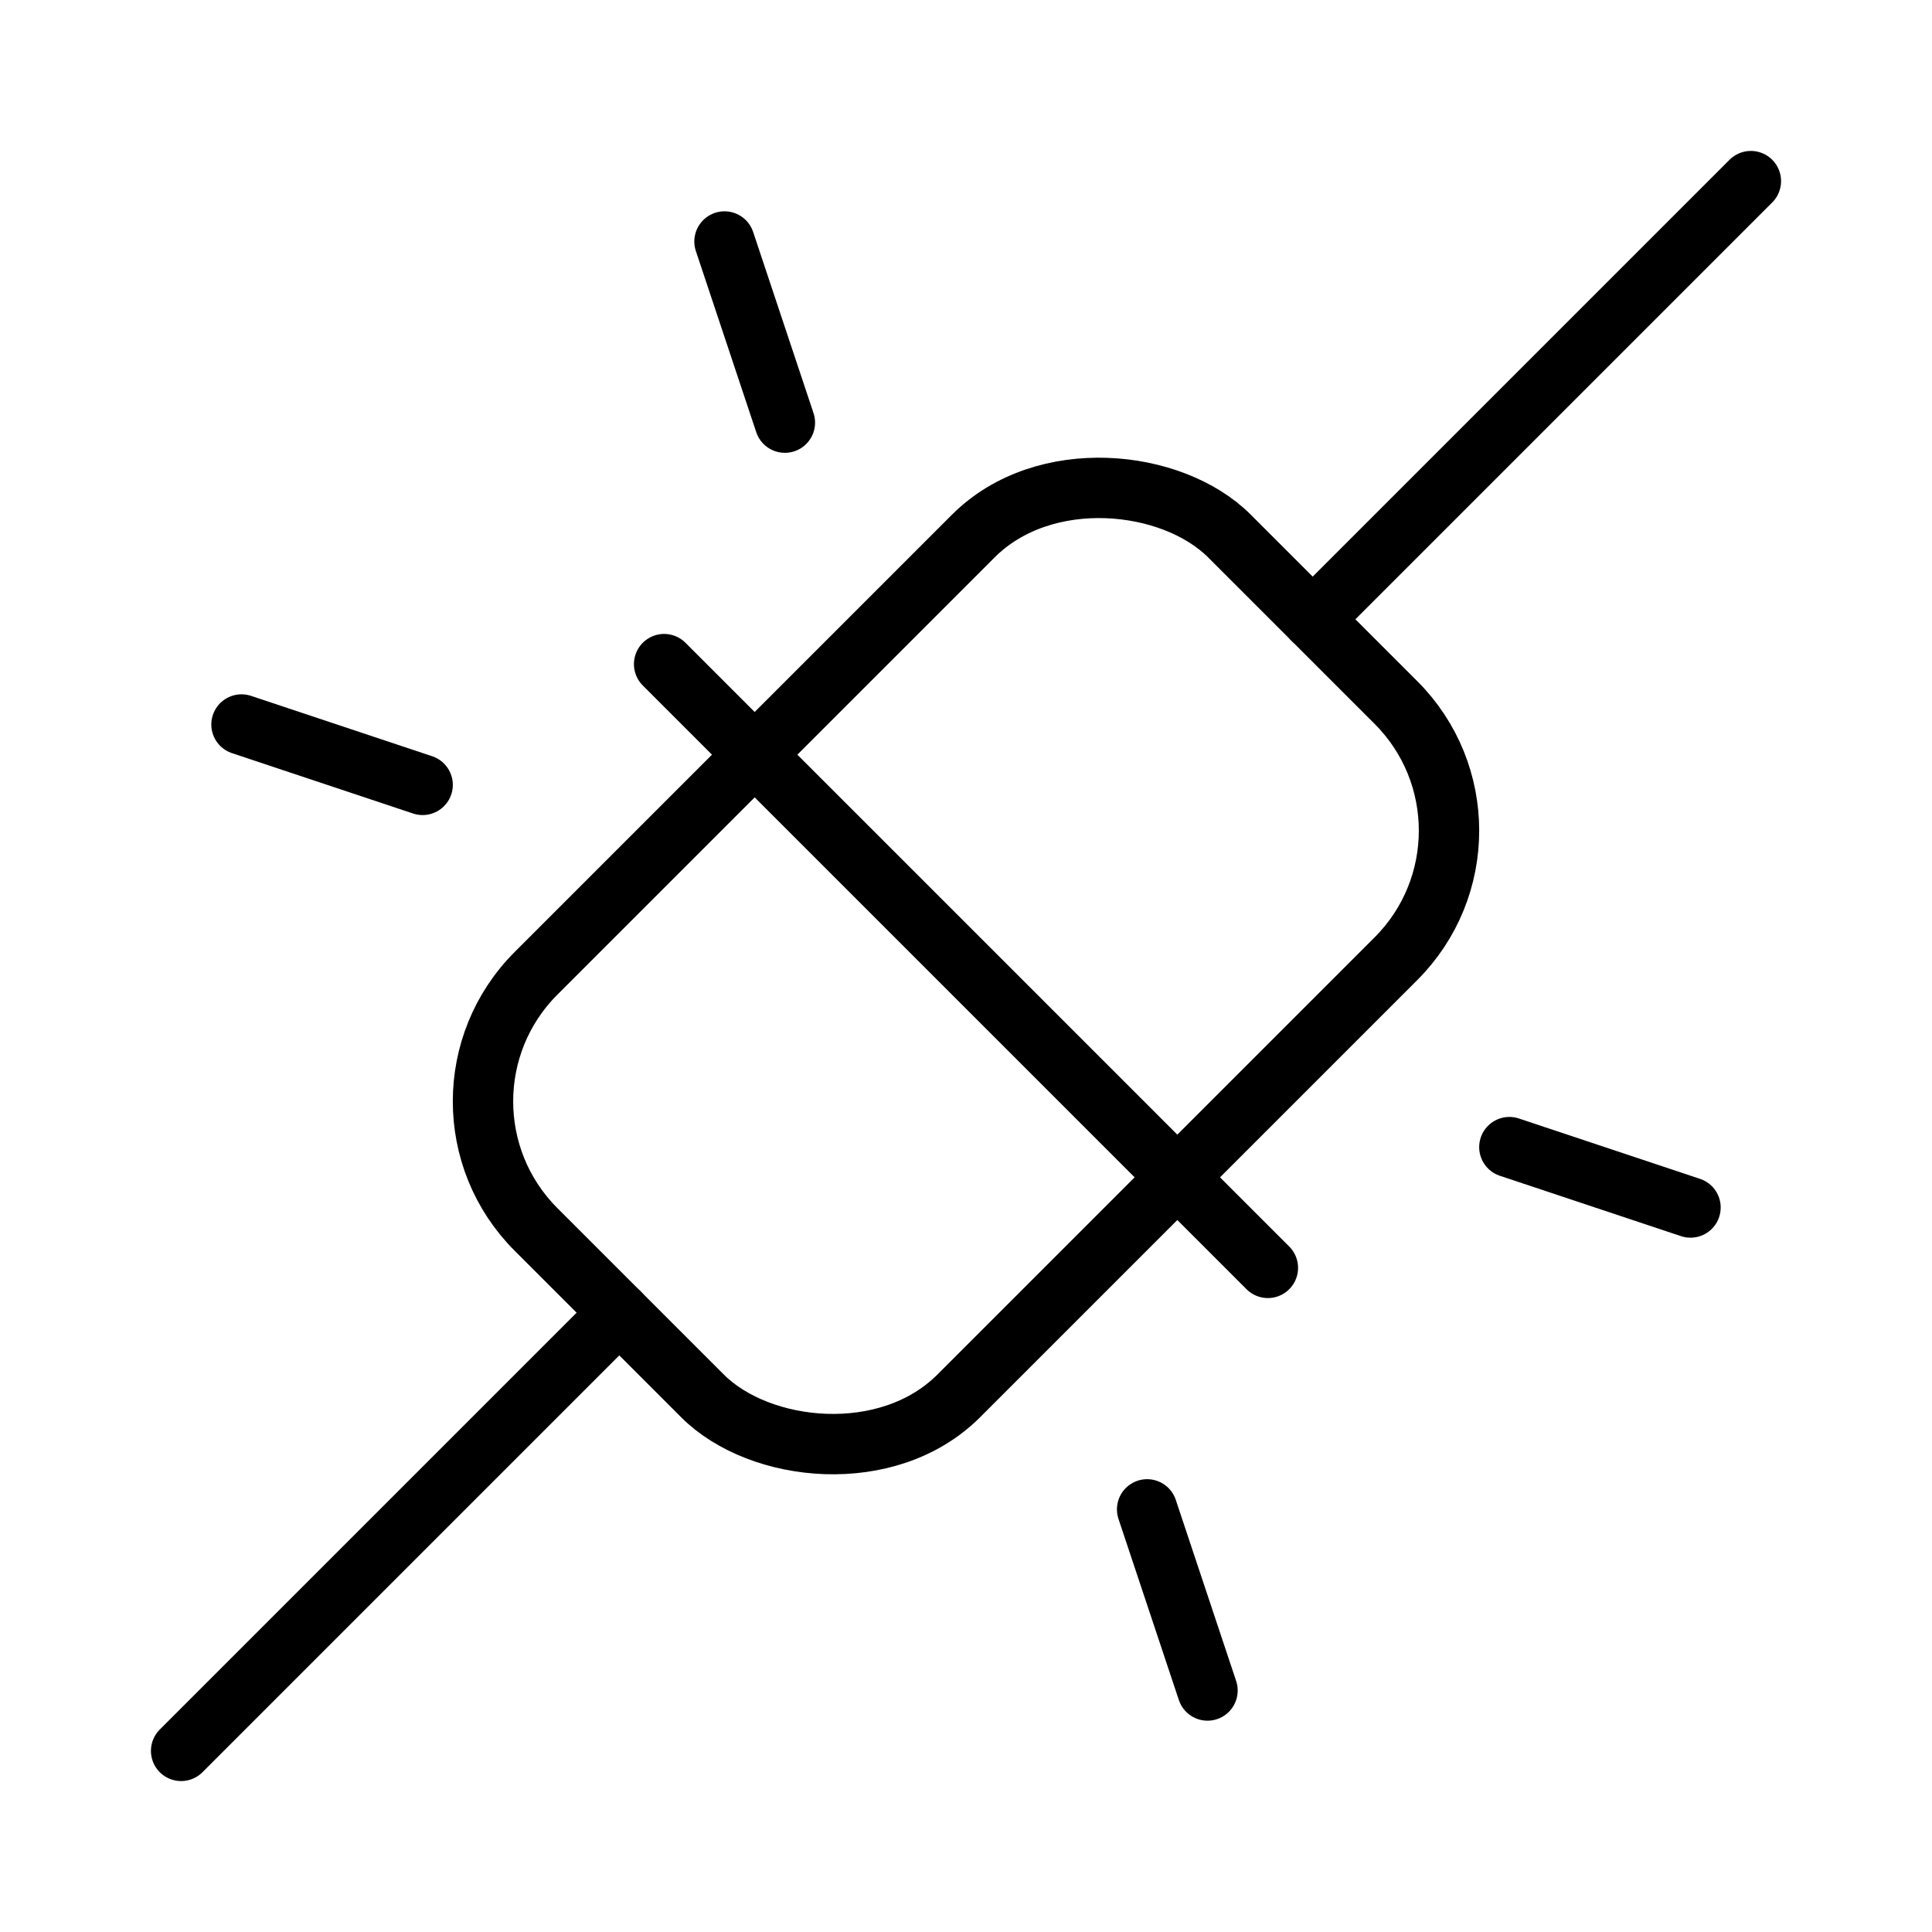 <svg xmlns="http://www.w3.org/2000/svg" viewBox="0 0 256 256"><path fill="none" d="M0 0h256v256H0z"/><rect width="129.94" height="79.2" x="63.03" y="88.4" fill="none" stroke="currentColor" stroke-linecap="round" stroke-linejoin="round" stroke-width="8" rx="24" transform="rotate(-45 128 128)"/><path fill="none" stroke="currentColor" stroke-linecap="round" stroke-linejoin="round" stroke-width="8" d="m88 88 80 80M232 24l-58.06 58.06M82.06 173.94 24 232M96 32l8 24M32 96l24 8M200 152l24 8M152 200l8 24"/></svg>